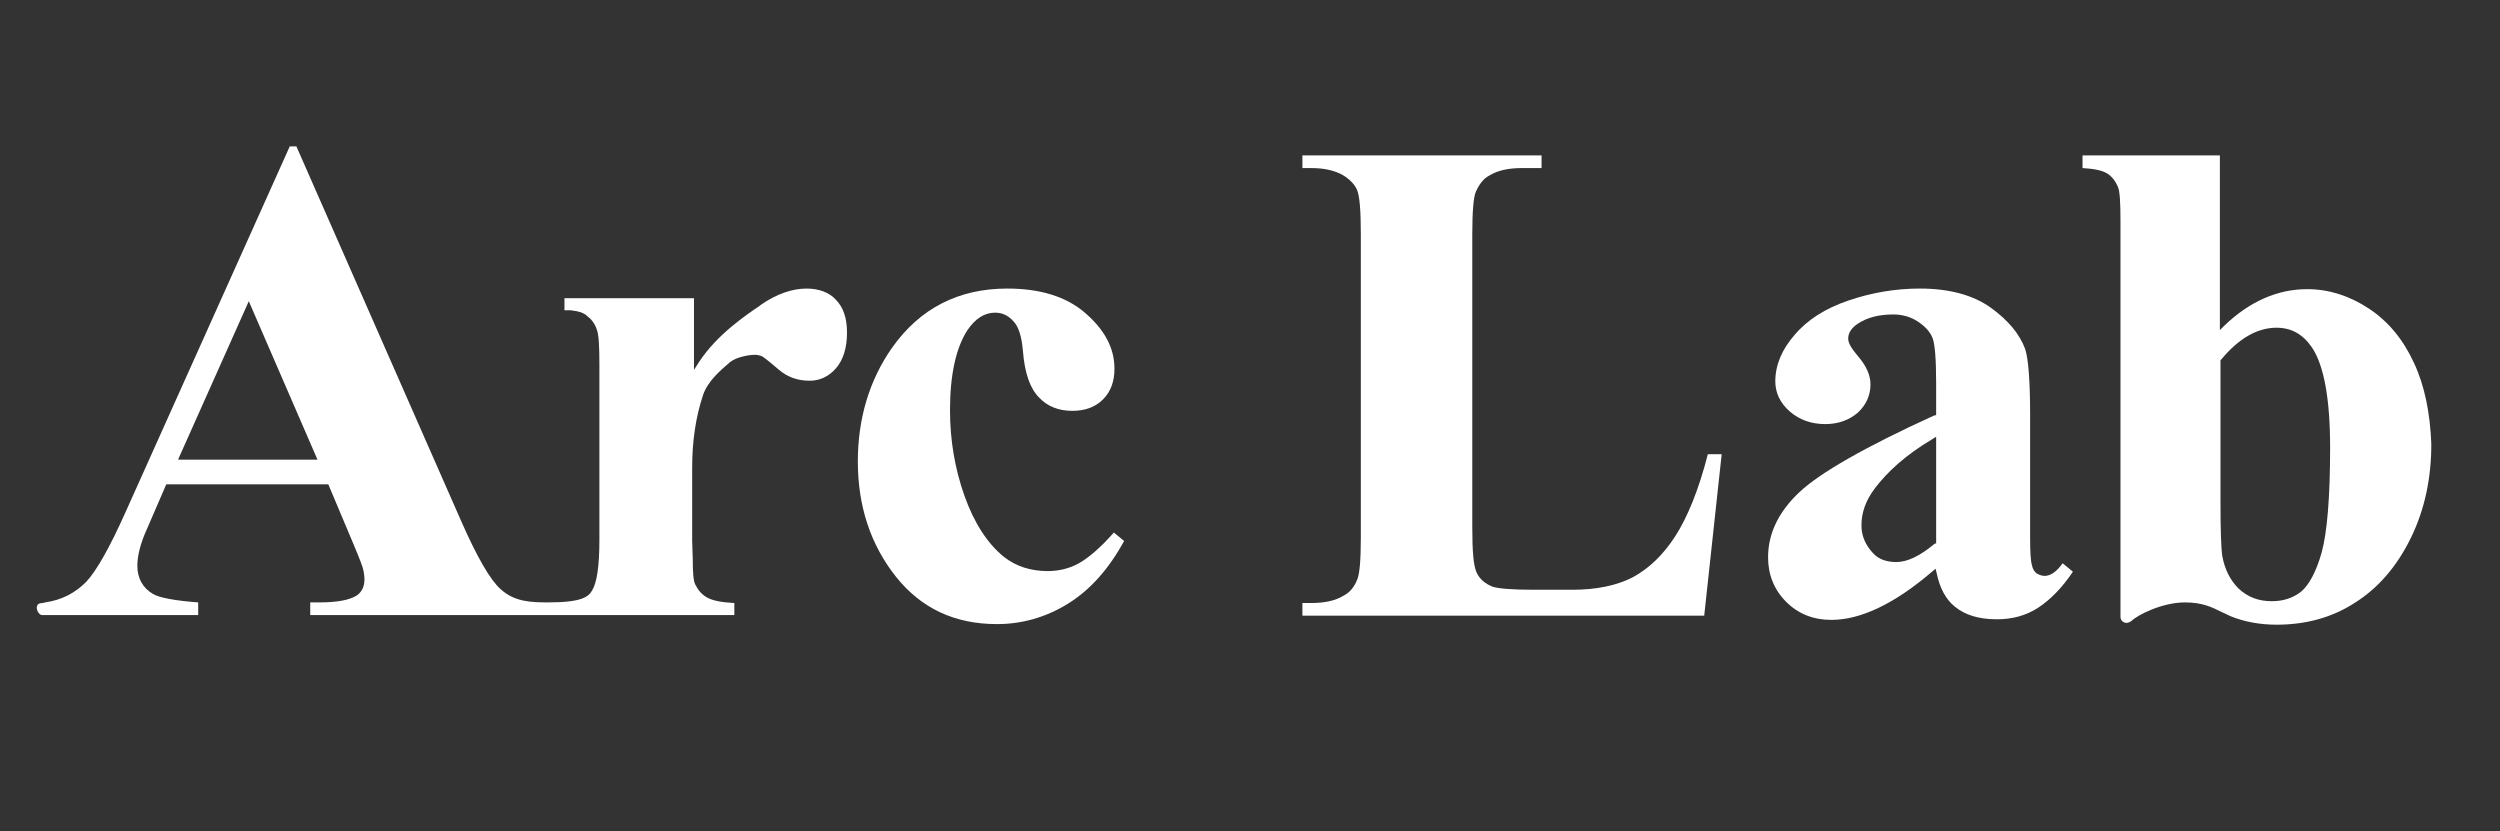 <?xml version="1.0" encoding="utf-8"?>
<!-- Generator: Adobe Illustrator 17.1.0, SVG Export Plug-In . SVG Version: 6.00 Build 0)  -->
<!DOCTYPE svg PUBLIC "-//W3C//DTD SVG 1.1//EN" "http://www.w3.org/Graphics/SVG/1.1/DTD/svg11.dtd">
<svg version="1.1" id="Layer_1" xmlns="http://www.w3.org/2000/svg" xmlns:xlink="http://www.w3.org/1999/xlink" x="0px" y="0px"
	 viewBox="0 0 415 138" enable-background="new 0 0 415 138" xml:space="preserve">
<rect x="0" y="0" width="415" height="138" fill="#333333" stroke="none"/>
<g>
	<path fill="#FFFFFF" d="M133.9,47.9c-2.4,0-5,0.9-7.6,2.7l-0.1,0.1c-2.5,1.7-7.1,4.8-10.1,9.3l-0.9,1.4V49.5H93.7v2l1,0
		c1.6,0.2,2,0.4,2.6,0.8l0.2,0.2c0.7,0.5,1.3,1.3,1.6,2.3c0.3,0.8,0.4,2.7,0.4,5.7v29.1c0,4.3-0.4,7.1-1.2,8.4c-0.6,1.1-1.8,2-7.3,2
		c-2.9,0-5.6-0.1-7.9-2.2c-1.7-1.5-3.9-5.3-6.5-11.2L49.2,24.3h-1.1L20.8,85.1c-2.6,5.8-4.8,9.7-6.5,11.5c-1.8,1.8-4,3-6.8,3.4
		l-0.4,0.1c-0.4,0-0.6,0.1-0.8,0.2c-0.1,0.2-0.2,0.4-0.2,0.5c0,0.6,0.4,1.3,0.9,1.3h25.9l0-2.1c-4-0.3-6.5-0.8-7.5-1.4
		c-1.7-1-2.6-2.6-2.6-4.7c0-1.6,0.5-3.7,1.6-6.1l3.2-7.4h26.9l4,9.5c1.4,3.3,1.6,4,1.7,4.3c0.2,0.7,0.3,1.4,0.3,2
		c0,1.1-0.4,2-1.2,2.6c-1.2,0.8-3.3,1.2-6.3,1.2h-1.5v2.1h70.4v-2c-2.1-0.1-3.6-0.4-4.5-0.9c-0.9-0.5-1.5-1.2-2-2.2
		c-0.3-0.6-0.4-2-0.4-4.1l-0.1-3.1V77.6c0-4.4,0.6-8.4,1.8-12c0.8-2.4,3-4.2,4.5-5.5c1-0.8,3-1.2,4.1-1.2c0.5,0,0.9,0.1,1.3,0.3
		c0.1,0.1,0.4,0.2,2.6,2.1c1.5,1.3,3.2,1.9,5.2,1.9c1.7,0,3.2-0.7,4.4-2.1c1.2-1.4,1.8-3.4,1.8-5.9c0-2.4-0.6-4.2-1.9-5.5
		C137.7,48.6,136,47.9,133.9,47.9z M29.6,76.2L41.3,50l11.4,26.3H29.6z"/>
	<path fill="#FFFFFF" d="M179.1,93.5c-1.6,0.9-3.4,1.3-5.2,1.3c-2.8,0-5.3-0.8-7.3-2.4c-2.7-2.2-4.9-5.6-6.5-10.1
		c-1.6-4.5-2.4-9.3-2.4-14.2c0-5.9,1-10.4,2.9-13.3c1.3-1.9,2.8-2.9,4.6-2.9c1.2,0,2.2,0.5,3,1.4c0.9,0.9,1.4,2.6,1.6,4.9
		c0.3,3.8,1.2,6.3,2.7,7.8c1.4,1.5,3.3,2.2,5.5,2.2c2.1,0,3.8-0.6,5.1-1.9c1.3-1.3,1.9-3,1.9-5.1c0-3.4-1.6-6.4-4.8-9.2
		s-7.6-4.1-13-4.1c-8.1,0-14.5,3.3-19.1,9.8c-3.8,5.4-5.7,11.8-5.7,18.9c0,7.4,2.1,13.8,6.3,19.1c4.2,5.3,9.8,7.9,16.8,7.9
		c4.1,0,8.1-1.1,11.8-3.4c3.7-2.3,6.8-5.8,9.3-10.4l-1.7-1.4C182.7,90.9,180.7,92.6,179.1,93.5z"/>
	<path fill="#FFFFFF" d="M278.1,89c-2,3.1-4.3,5.3-7,6.8c-2.7,1.4-6.1,2.1-10.1,2.1h-6.4c-3.6,0-5.9-0.2-6.8-0.5
		c-1.3-0.5-2.2-1.3-2.7-2.4c-0.5-1.1-0.7-3.5-0.7-7.5V38.9c0-3.8,0.2-6.2,0.6-7.1c0.6-1.3,1.3-2.2,2.3-2.7c1.3-0.8,3.1-1.2,5.3-1.2
		h3.3v-2.1h-39.7v2.1h1.5c2.1,0,3.8,0.4,5.1,1.1c1.2,0.7,2.1,1.6,2.5,2.6c0.4,1,0.6,3.4,0.6,7.3v50.2c0,3.9-0.2,6.2-0.6,7.1
		c-0.5,1.3-1.3,2.2-2.3,2.7c-1.3,0.8-3.1,1.2-5.3,1.2h-1.5v2.1h66.7l2.9-26.8h-2.3C282,81.3,280.1,85.9,278.1,89z"/>
	<path fill="#FFFFFF" d="M339.4,95.6c-0.5,0-0.9-0.2-1.3-0.4c-0.4-0.3-0.7-0.8-0.8-1.4c-0.2-0.6-0.3-2.1-0.3-4.5V68.9
		c0-5.7-0.3-9.3-0.8-10.9c-0.9-2.5-2.8-4.8-5.7-6.9c-2.9-2.1-6.9-3.2-11.8-3.2c-4.1,0-8.1,0.7-11.9,2c-3.8,1.3-6.8,3.2-8.9,5.7
		c-2.1,2.4-3.2,5-3.2,7.7c0,1.9,0.8,3.6,2.4,5c1.6,1.4,3.6,2.1,5.9,2.1c2.2,0,4-0.7,5.4-1.9c1.4-1.3,2.1-2.9,2.1-4.7
		c0-1.5-0.7-3.1-2.1-4.7c-1-1.2-1.6-2.1-1.6-2.9c0-0.9,0.5-1.7,1.5-2.4c1.6-1.1,3.6-1.6,6-1.6c1.5,0,2.9,0.4,4.1,1.2
		c1.2,0.8,2,1.7,2.4,2.7c0.4,1,0.6,3.6,0.6,7.5v5.3L321,69c-11.4,5.2-18.9,9.5-22.3,12.7c-3.4,3.2-5.2,6.8-5.2,10.8
		c0,2.9,1,5.4,3,7.4c2,2,4.5,3,7.5,3c4.9,0,10.5-2.7,16.6-7.9l0.7-0.6l0.2,0.8c0.5,2.4,1.5,4.3,3,5.5c1.7,1.4,4,2.1,7,2.1
		c2.5,0,4.8-0.6,6.8-1.9c2-1.3,4-3.3,5.8-6l-1.7-1.4C341.4,94.9,340.4,95.6,339.4,95.6z M321.3,90.2l-0.2,0.1c-2.4,2-4.5,3-6.3,3
		c-1.7,0-3-0.5-3.9-1.5c-1.2-1.3-1.9-2.8-1.9-4.6c0-2.1,0.7-4.1,2.2-6.1c2.1-2.8,5.2-5.6,9.4-8.1l0.8-0.5V90.2z"/>
	<path fill="#FFFFFF" d="M400.7,60.2c-1.8-3.9-4.3-6.9-7.5-9c-3.2-2.1-6.6-3.2-10.2-3.2c-4.9,0-9.5,2-13.7,6l-0.8,0.8V25.8h-22.8
		v2.1c1.9,0.1,3.3,0.4,4.1,0.9c0.8,0.5,1.4,1.3,1.8,2.3c0.3,0.7,0.4,2.6,0.4,5.6v65.7c0,0.6,0.5,1,1,1c0.2,0,0.5-0.1,0.8-0.3
		c1-1,5.1-3.1,8.9-3.1c2.9,0,4.5,0.8,6.1,1.6c0.5,0.2,1,0.5,1.5,0.7c2.2,0.9,4.8,1.4,7.6,1.4c4.9,0,9.3-1.2,13.1-3.7
		c3.8-2.4,6.9-6,9.2-10.7c2.3-4.7,3.4-9.9,3.4-15.6C403.4,68.6,402.5,64,400.7,60.2z M385.4,91.7c-0.9,3.2-2.1,5.4-3.4,6.5
		c-1.4,1.1-3,1.6-4.9,1.6c-2.2,0-4-0.7-5.5-2.1c-1.4-1.4-2.3-3.2-2.7-5.4c-0.2-1.3-0.3-4.4-0.3-9.1V59.8l0.1-0.1
		c2.9-3.5,6-5.3,9.2-5.3c2.5,0,4.4,1.1,5.9,3.3c2,3,3,8.6,3,16.6C386.8,82.6,386.3,88.4,385.4,91.7z"/>
</g>
</svg>
